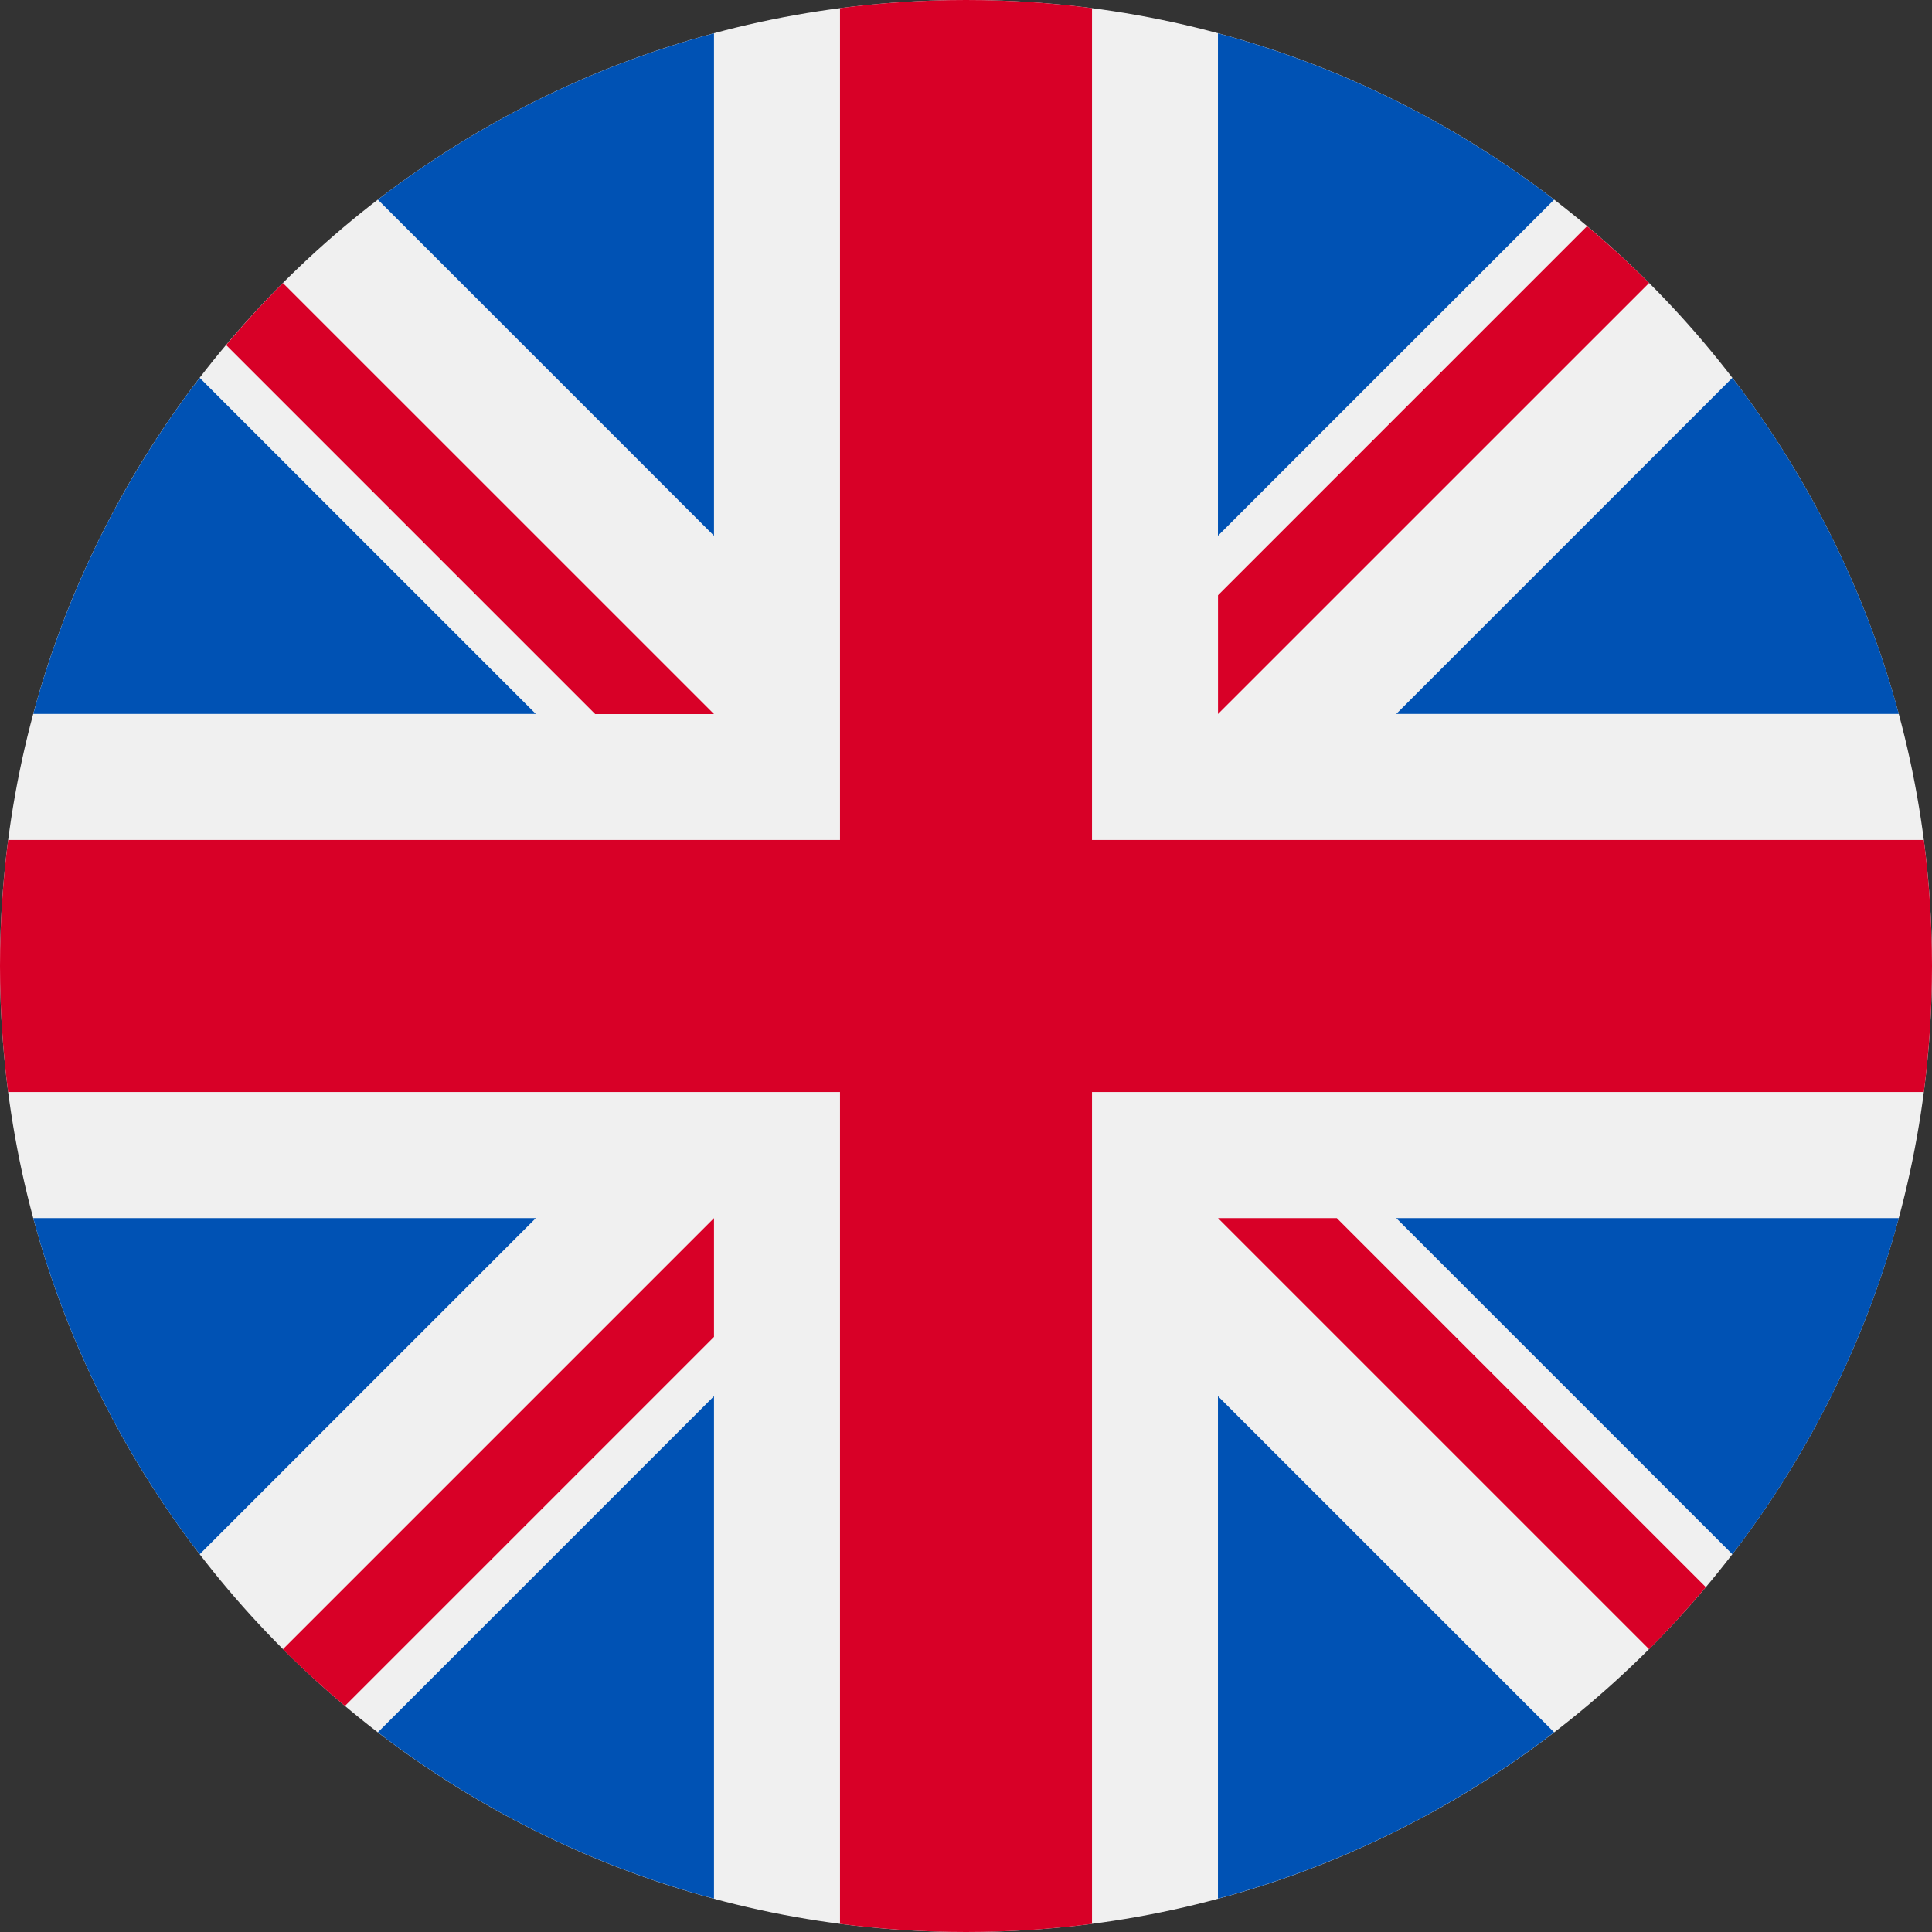 <svg width="32" height="32" viewBox="0 0 32 32" fill="none" xmlns="http://www.w3.org/2000/svg">
<rect x="0" y="0" width="32" height="32" fill="#333333" stroke="none"/>
<g clip-path="url(#clip0_3448_24831)">
<path d="M16 32C24.837 32 32 24.837 32 16C32 7.163 24.837 0 16 0C7.163 0 0 7.163 0 16C0 24.837 7.163 32 16 32Z" fill="#F0F0F0"/>
<path d="M3.308 6.258C2.051 7.893 1.103 9.778 0.551 11.825H8.875L3.308 6.258Z" fill="#0052B4"/>
<path d="M31.45 11.825C30.898 9.778 29.95 7.893 28.693 6.258L23.126 11.825H31.45Z" fill="#0052B4"/>
<path d="M0.551 20.176C1.103 22.223 2.051 24.108 3.308 25.743L8.875 20.176H0.551Z" fill="#0052B4"/>
<path d="M25.741 3.307C24.105 2.05 22.221 1.103 20.173 0.551V8.874L25.741 3.307Z" fill="#0052B4"/>
<path d="M6.259 28.692C7.894 29.949 9.779 30.897 11.826 31.448V23.125L6.259 28.692Z" fill="#0052B4"/>
<path d="M11.826 0.551C9.779 1.103 7.894 2.05 6.259 3.307L11.826 8.874V0.551Z" fill="#0052B4"/>
<path d="M20.173 31.448C22.221 30.897 24.105 29.949 25.741 28.692L20.173 23.125V31.448Z" fill="#0052B4"/>
<path d="M23.126 20.176L28.693 25.743C29.95 24.108 30.898 22.223 31.45 20.176H23.126Z" fill="#0052B4"/>
<path d="M31.865 13.913H18.087H18.087V0.135C17.404 0.046 16.707 0 16 0C15.293 0 14.596 0.046 13.913 0.135V13.913V13.913H0.135C0.046 14.596 0 15.293 0 16C0 16.707 0.046 17.404 0.135 18.087H13.913H13.913V31.865C14.596 31.953 15.293 32 16 32C16.707 32 17.404 31.954 18.087 31.865V18.087V18.087H31.865C31.953 17.404 32 16.707 32 16C32 15.293 31.953 14.596 31.865 13.913Z" fill="#D80027"/>
<path d="M20.174 20.176L27.314 27.316C27.642 26.987 27.955 26.644 28.254 26.288L22.142 20.176H20.174V20.176Z" fill="#D80027"/>
<path d="M11.826 20.176H11.826L4.686 27.316C5.014 27.644 5.357 27.957 5.713 28.256L11.826 22.143V20.176Z" fill="#D80027"/>
<path d="M11.826 11.827V11.827L4.686 4.688C4.358 5.016 4.044 5.359 3.746 5.715L9.858 11.827H11.826V11.827Z" fill="#D80027"/>
<path d="M20.174 11.826L27.314 4.687C26.985 4.358 26.642 4.045 26.287 3.746L20.174 9.859V11.826Z" fill="#D80027"/>
</g>
<defs>
<clipPath id="clip0_3448_24831">
<rect width="32" height="32" fill="white"/>
</clipPath>
</defs>
</svg>

